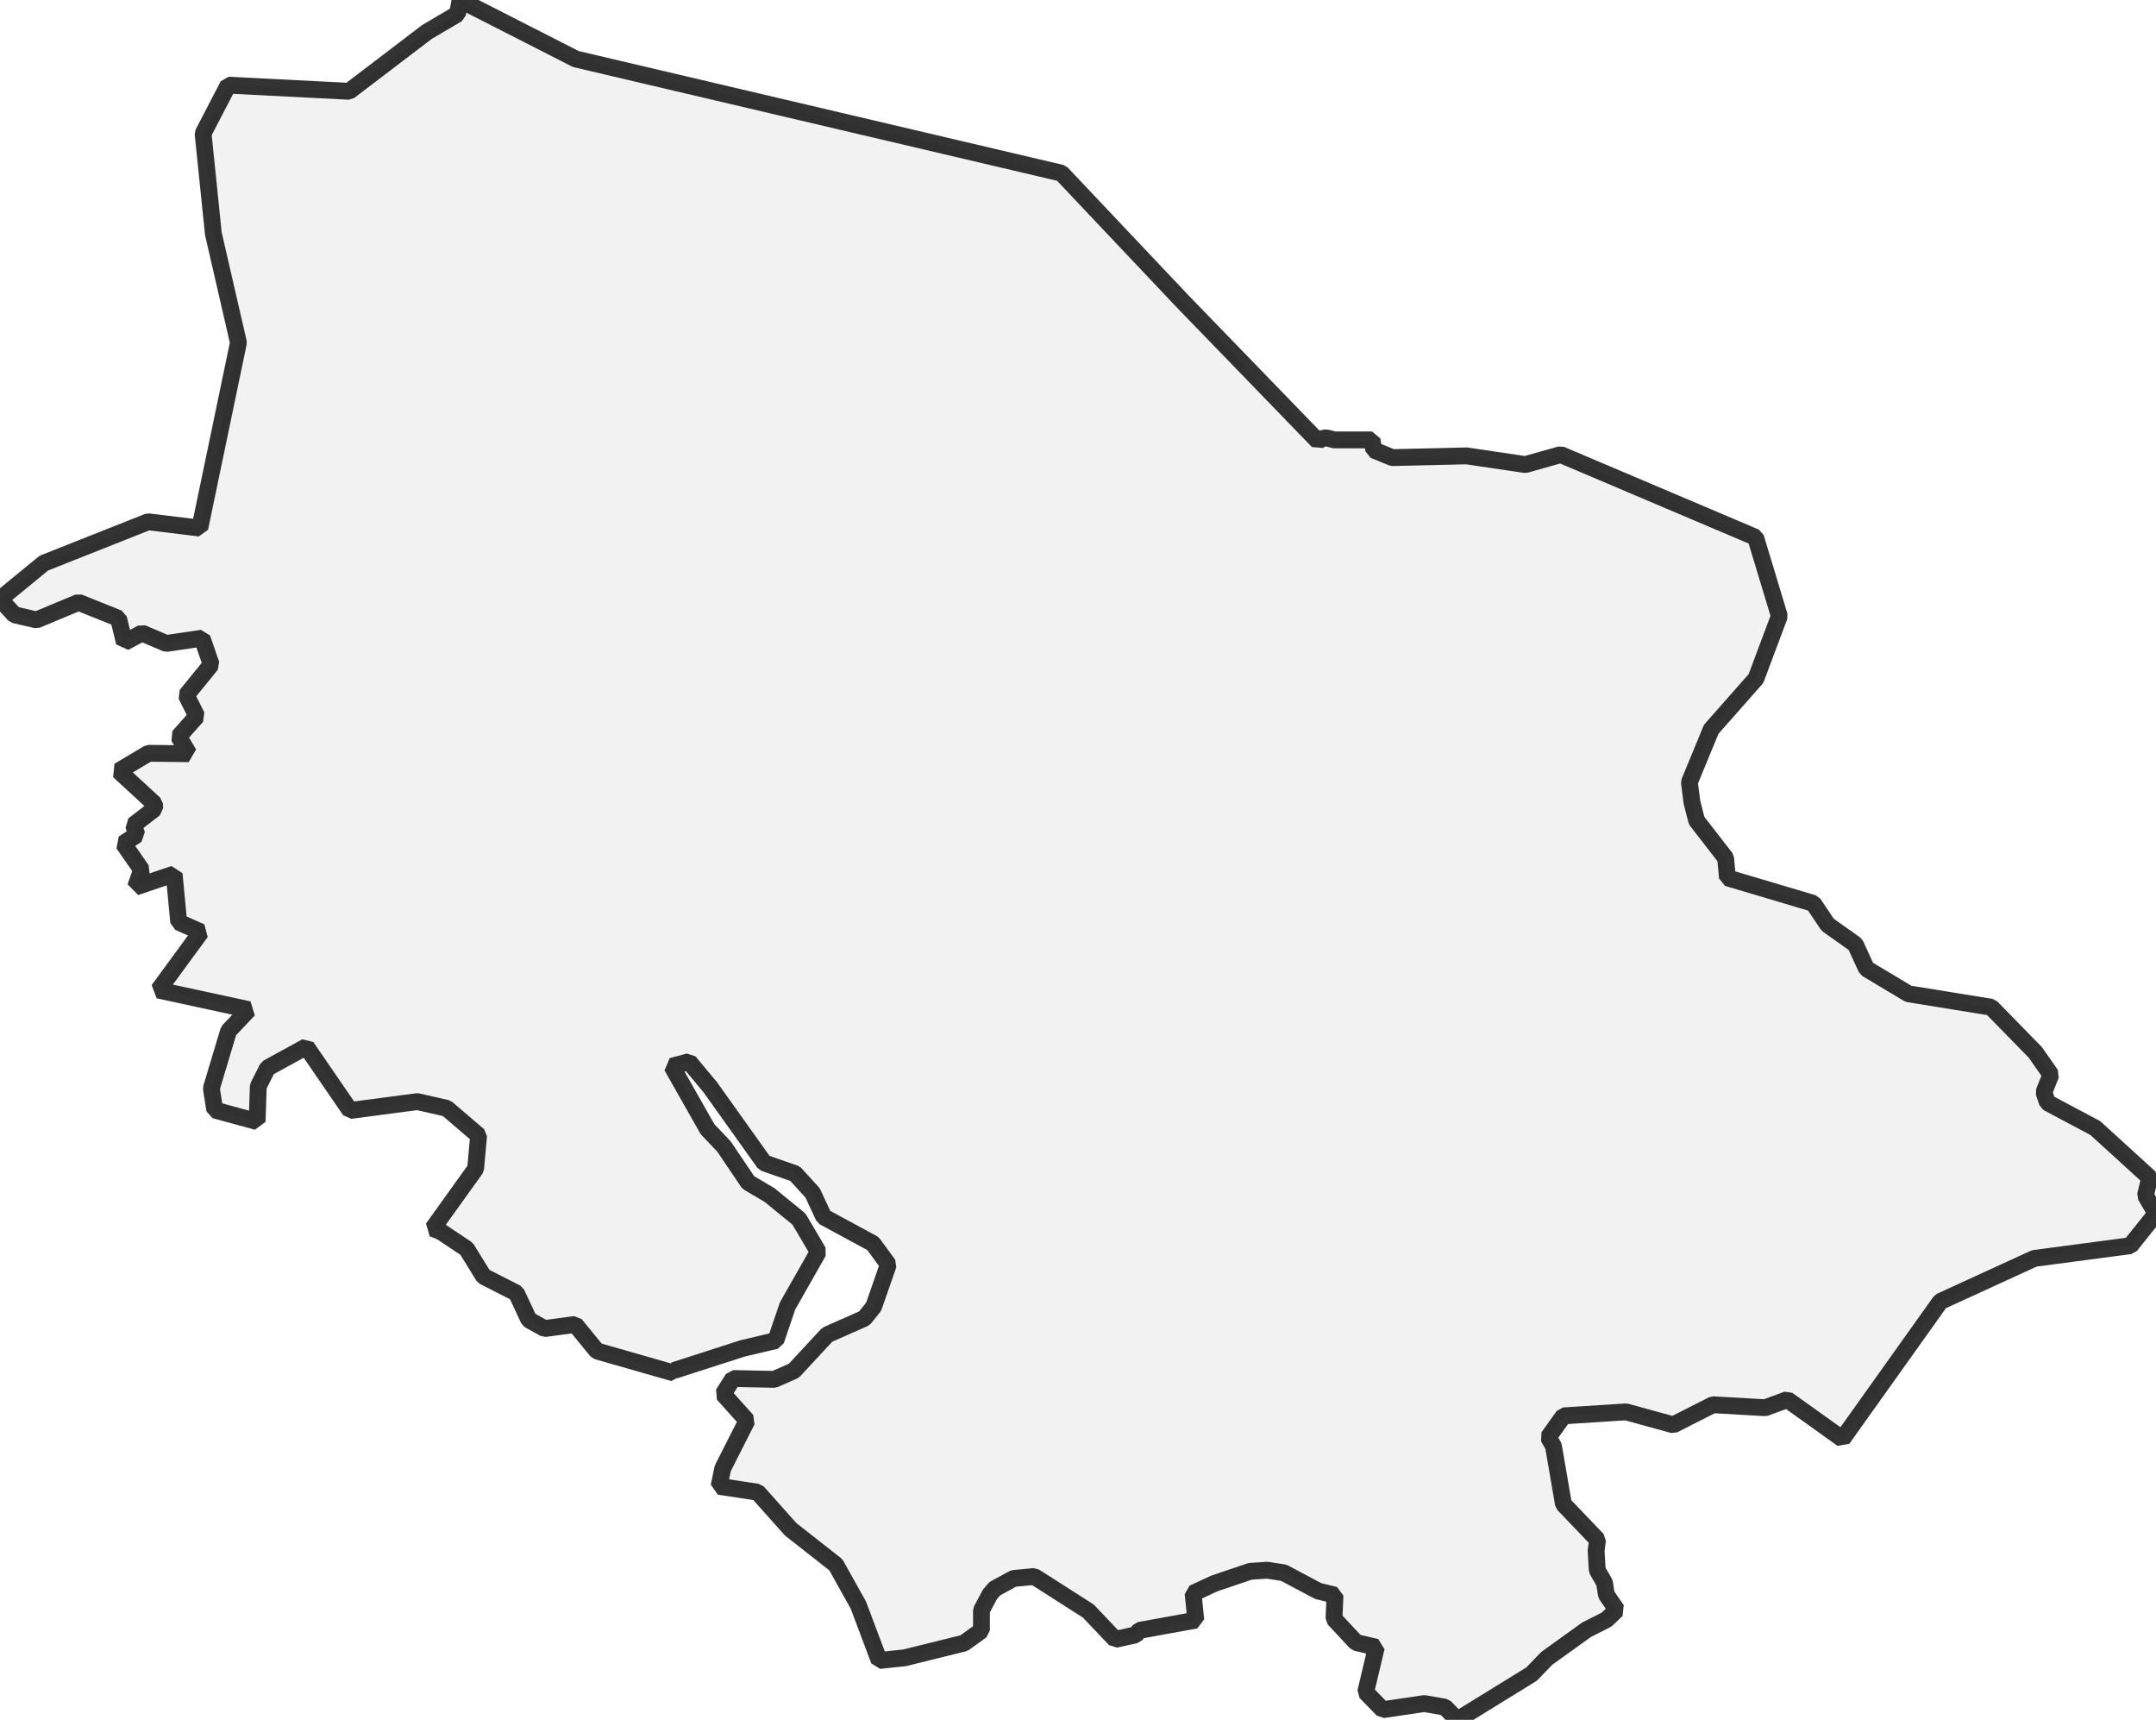 <?xml version="1.0" encoding="UTF-8" standalone="no"?>
<svg viewBox="0 0 256 204.167" xmlns="http://www.w3.org/2000/svg">
  <style>
    g.zone {
      fill: lightgray;
      stroke-width: 2;
      stroke-linecap: square;
      stroke-linejoin: bevel;
      stroke-miterlimit: 3;
      stroke-opacity: 0.8;
      stroke: black;
      fill-opacity: 0.3;
    }
  </style>
  <g class="zone" id="zone">
    <path d="M0,71.121 1.71,72.983 4.335,73.593 9.33,71.51 14.072,73.407 14.766,76.268 16.849,75.151 19.744,76.387 23.995,75.76 25.078,78.893 22.115,82.534 23.368,85.023 21.218,87.444 22.42,89.476 17.628,89.426 14.106,91.525 18.339,95.42 18.373,95.996 15.85,97.943 16.256,99.095 14.647,100.144 16.815,103.26 16.087,105.309 20.676,103.751 21.218,109.475 23.859,110.643 18.813,117.535 29.532,119.855 27.144,122.378 25.095,129.202 25.502,131.776 30.531,133.148 30.666,128.965 31.767,126.781 36.373,124.258 41.572,131.827 49.564,130.777 53.053,131.573 56.829,134.807 56.473,138.753 51.393,145.831 52.358,146.22 55.406,148.252 57.421,151.521 61.316,153.502 62.806,156.685 64.669,157.718 68.293,157.227 70.867,160.377 79.977,162.985 80.078,162.68 88.173,160.072 92.118,159.141 93.507,155.043 97.164,148.608 94.861,144.713 91.356,141.852 88.85,140.378 85.971,136.111 84.007,134.045 79.774,126.578 81.806,126.036 84.346,129.084 90.746,138.058 94.404,139.328 96.487,141.614 97.808,144.459 103.65,147.626 105.479,150.115 103.734,155.127 102.634,156.499 98.231,158.446 94.252,162.731 91.932,163.747 87.038,163.645 85.87,165.491 88.697,168.64 85.819,174.313 85.378,176.447 89.951,177.141 93.879,181.544 99.247,185.76 101.922,190.552 104.395,197.122 107.426,196.801 114.47,195.056 116.536,193.566 116.536,191.162 117.535,189.282 118.111,188.605 120.346,187.386 122.801,187.149 129.219,191.246 132.42,194.616 134.858,194.074 135.281,193.549 141.987,192.33 141.665,189.147 144.188,187.978 148.439,186.539 150.471,186.403 152.435,186.708 156.516,188.876 158.514,189.367 158.396,192.178 161.02,194.989 163.425,195.548 162.155,200.882 164.187,202.964 169.114,202.236 171.57,202.66 173.043,204.167 181.865,198.731 183.66,196.868 188.368,193.482 190.772,192.262 191.975,191.111 190.738,189.316 190.518,187.894 189.655,186.403 189.519,184.084 189.689,182.797 185.641,178.563 184.456,171.671 183.847,170.605 185.658,168.081 193.075,167.607 198.68,169.148 203.388,166.761 209.602,167.116 212.227,166.151 218.763,170.825 230.397,154.501 241.556,149.387 252.952,147.88 256,144.07 254.747,141.919 255.255,139.803 248.786,133.91 243.114,130.896 242.69,129.659 243.52,127.577 241.674,124.935 236.425,119.567 226.604,117.975 221.625,114.995 220.304,112.116 217.019,109.78 215.309,107.24 205.115,104.208 204.895,101.855 201.457,97.418 200.899,95.251 200.594,92.863 203.185,86.581 208.502,80.552 211.279,73.136 208.451,63.788 185.32,53.967 181.103,55.152 174.161,54.119 165.321,54.323 163.12,53.425 162.917,52.223 158.446,52.223 157.464,51.969 156.888,52.087 156.499,52.375 140.328,35.679 126.036,20.557 68.377,7.01 54.627,0 54.323,1.659 50.699,3.793 41.453,10.837 27.094,10.109 24.113,15.85 25.332,27.737 28.313,40.674 23.724,62.688 17.577,61.943 5.199,66.853 0,71.121Z"/>
  </g>
</svg>